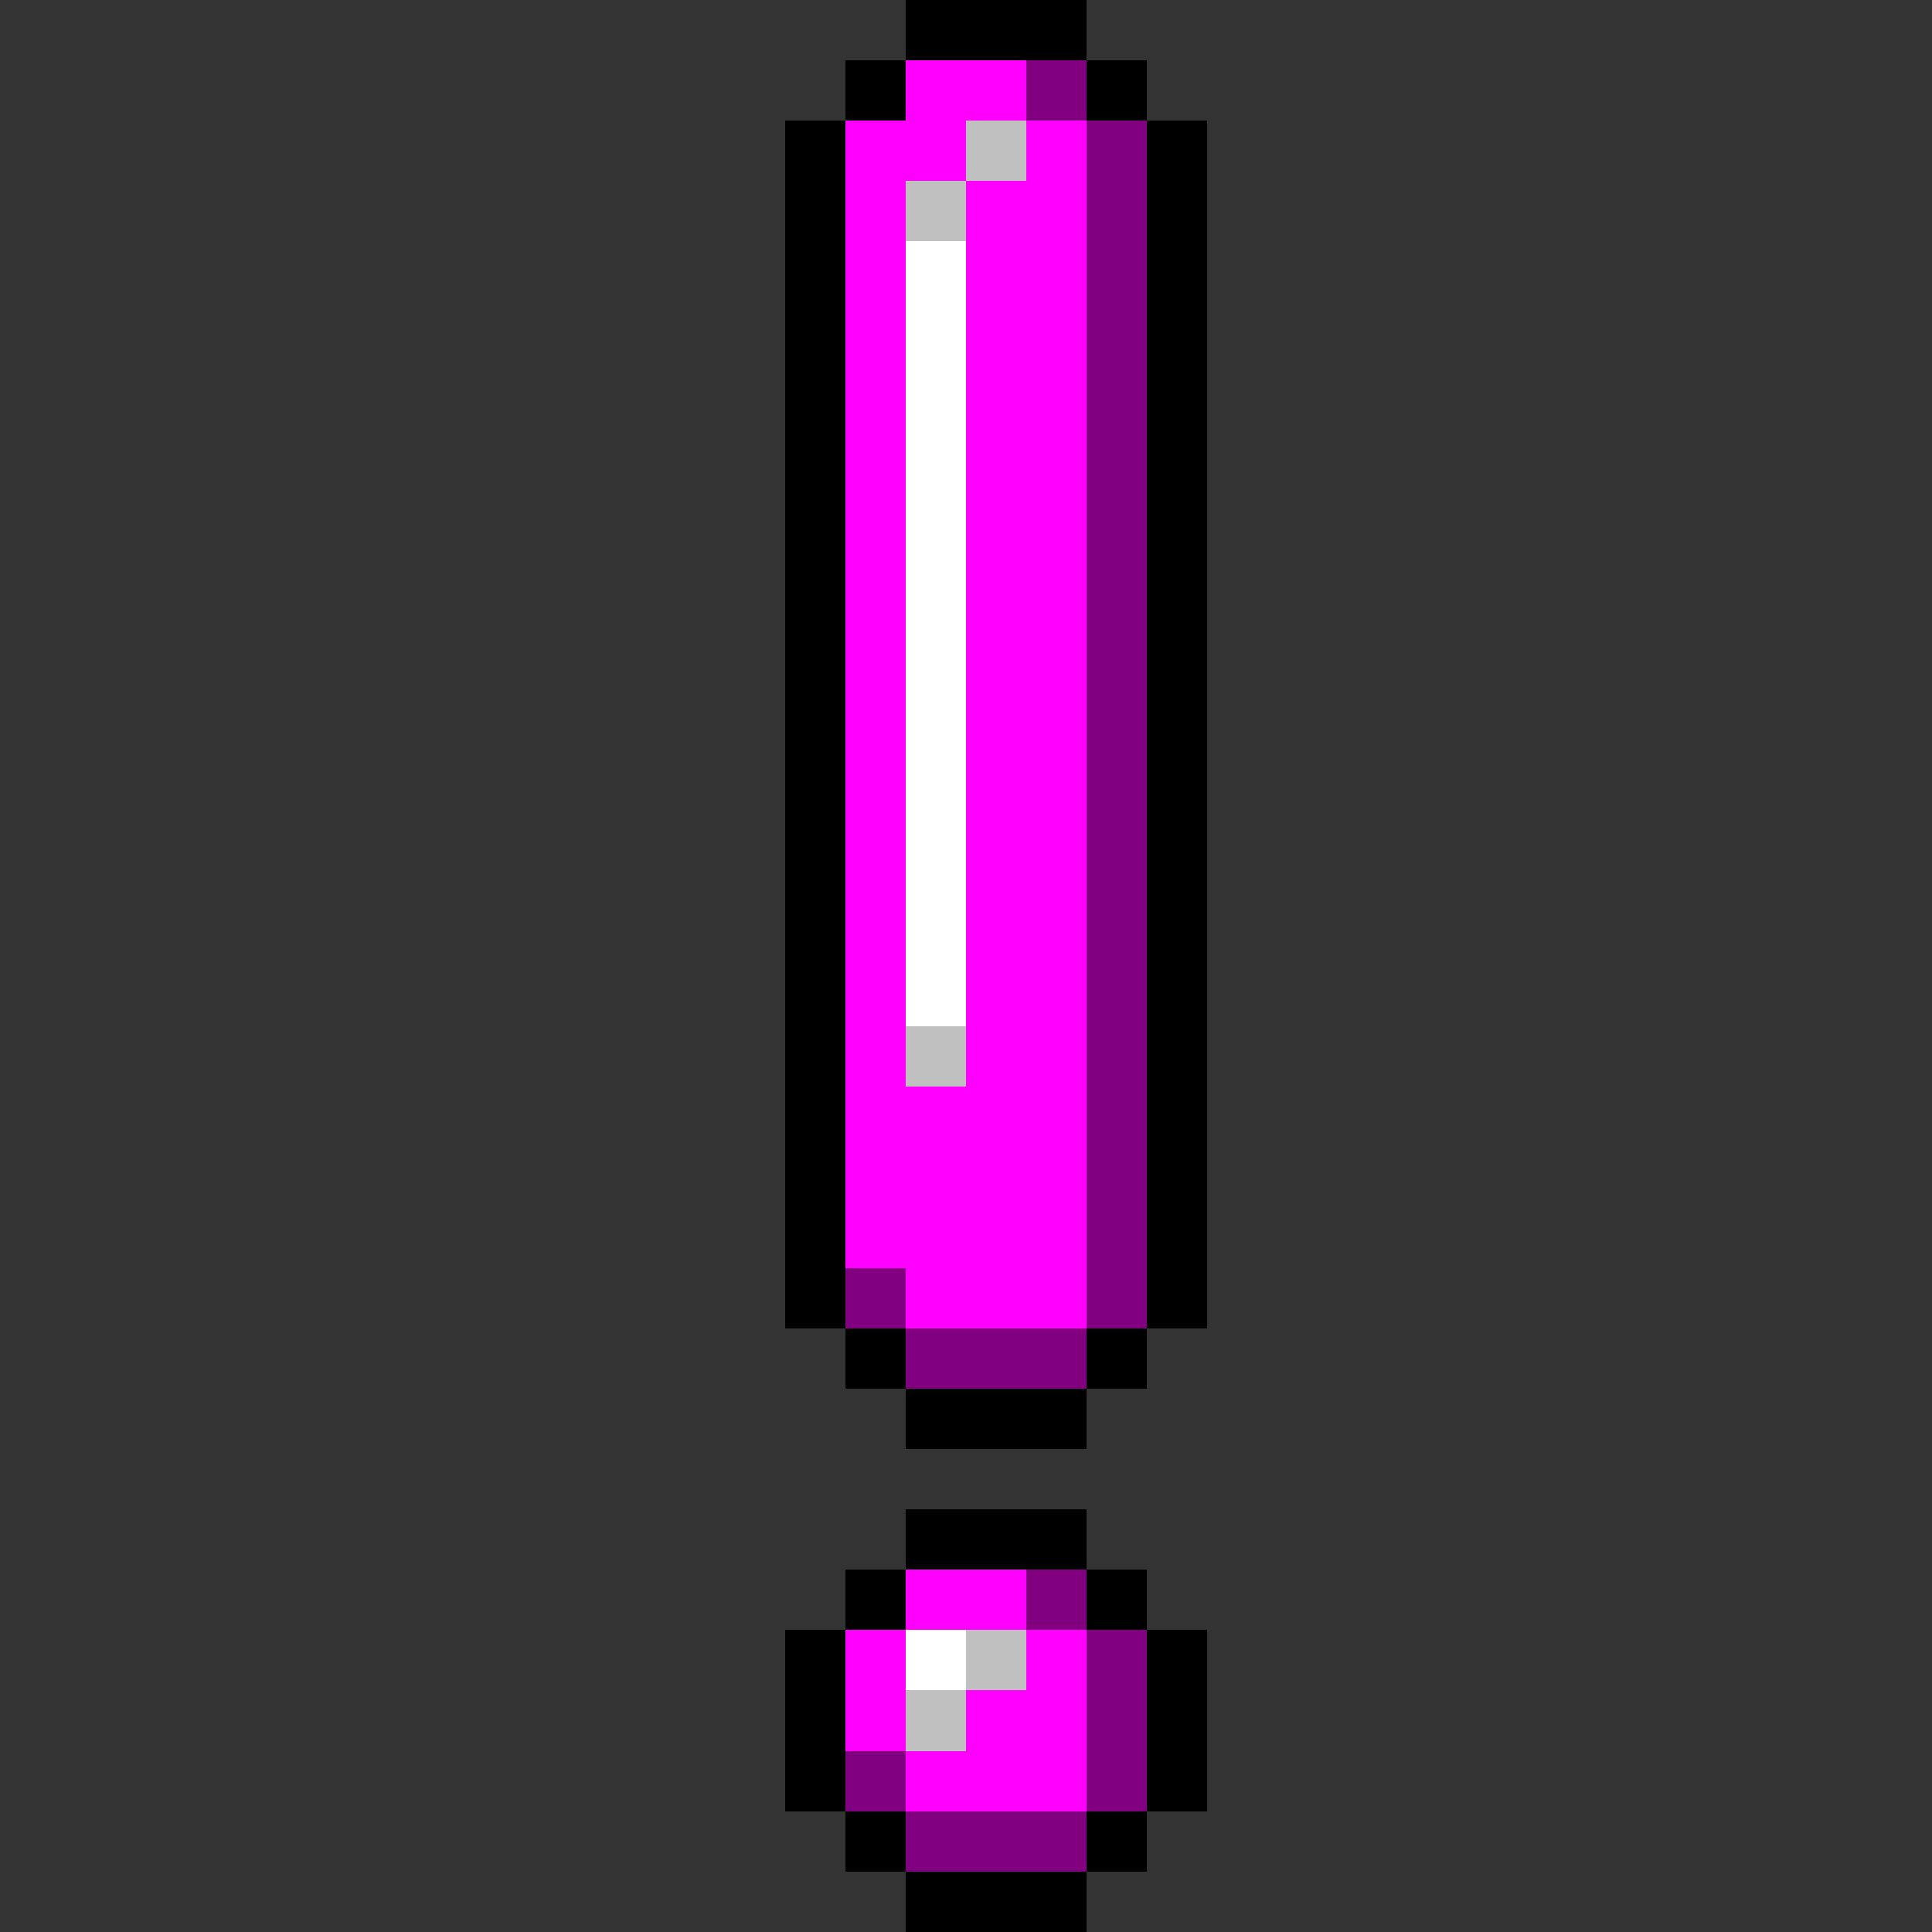 <svg xmlns="http://www.w3.org/2000/svg" shape-rendering="crispEdges" viewBox="0 -0.5 32 32"><rect x="0" y="-0.5" width="32" height="32" fill="#333333" stroke="none"/><path stroke="#000" d="M15 0h3m-4 1h1m3 0h1m-6 1h1m5 0h1m-7 1h1m5 0h1m-7 1h1m5 0h1m-7 1h1m5 0h1m-7 1h1m5 0h1m-7 1h1m5 0h1m-7 1h1m5 0h1m-7 1h1m5 0h1m-7 1h1m5 0h1m-7 1h1m5 0h1m-7 1h1m5 0h1m-7 1h1m5 0h1m-7 1h1m5 0h1m-7 1h1m5 0h1m-7 1h1m5 0h1m-7 1h1m5 0h1m-7 1h1m5 0h1m-7 1h1m5 0h1m-7 1h1m5 0h1m-7 1h1m5 0h1m-6 1h1m3 0h1m-4 1h3m-3 2h3m-4 1h1m3 0h1m-6 1h1m5 0h1m-7 1h1m5 0h1m-7 1h1m5 0h1m-6 1h1m3 0h1m-4 1h3"/><path stroke="#f0f" d="M15 1h2m-3 1h2m1 0h1m-4 1h1m1 0h2m-4 1h1m1 0h2m-4 1h1m1 0h2m-4 1h1m1 0h2m-4 1h1m1 0h2m-4 1h1m1 0h2m-4 1h1m1 0h2m-4 1h1m1 0h2m-4 1h1m1 0h2m-4 1h1m1 0h2m-4 1h1m1 0h2m-4 1h1m1 0h2m-4 1h1m1 0h2m-4 1h1m1 0h2m-4 1h1m1 0h2m-4 1h4m-4 1h4m-4 1h4m-3 1h3m-3 5h2m-3 1h1m2 0h1m-4 1h1m1 0h2m-3 1h3"/><path stroke="purple" d="M17 1h1m0 1h1m-1 1h1m-1 1h1m-1 1h1m-1 1h1m-1 1h1m-1 1h1m-1 1h1m-1 1h1m-1 1h1m-1 1h1m-1 1h1m-1 1h1m-1 1h1m-1 1h1m-1 1h1m-1 1h1m-1 1h1m-1 1h1m-5 1h1m3 0h1m-4 1h3m-1 4h1m0 1h1m-1 1h1m-5 1h1m3 0h1m-4 1h3"/><path stroke="silver" d="M16 2h1m-2 1h1m-1 14h1m0 10h1m-2 1h1"/><path stroke="#fff" d="M15 4h1m-1 1h1m-1 1h1m-1 1h1m-1 1h1m-1 1h1m-1 1h1m-1 1h1m-1 1h1m-1 1h1m-1 1h1m-1 1h1m-1 1h1m-1 11h1"/></svg>